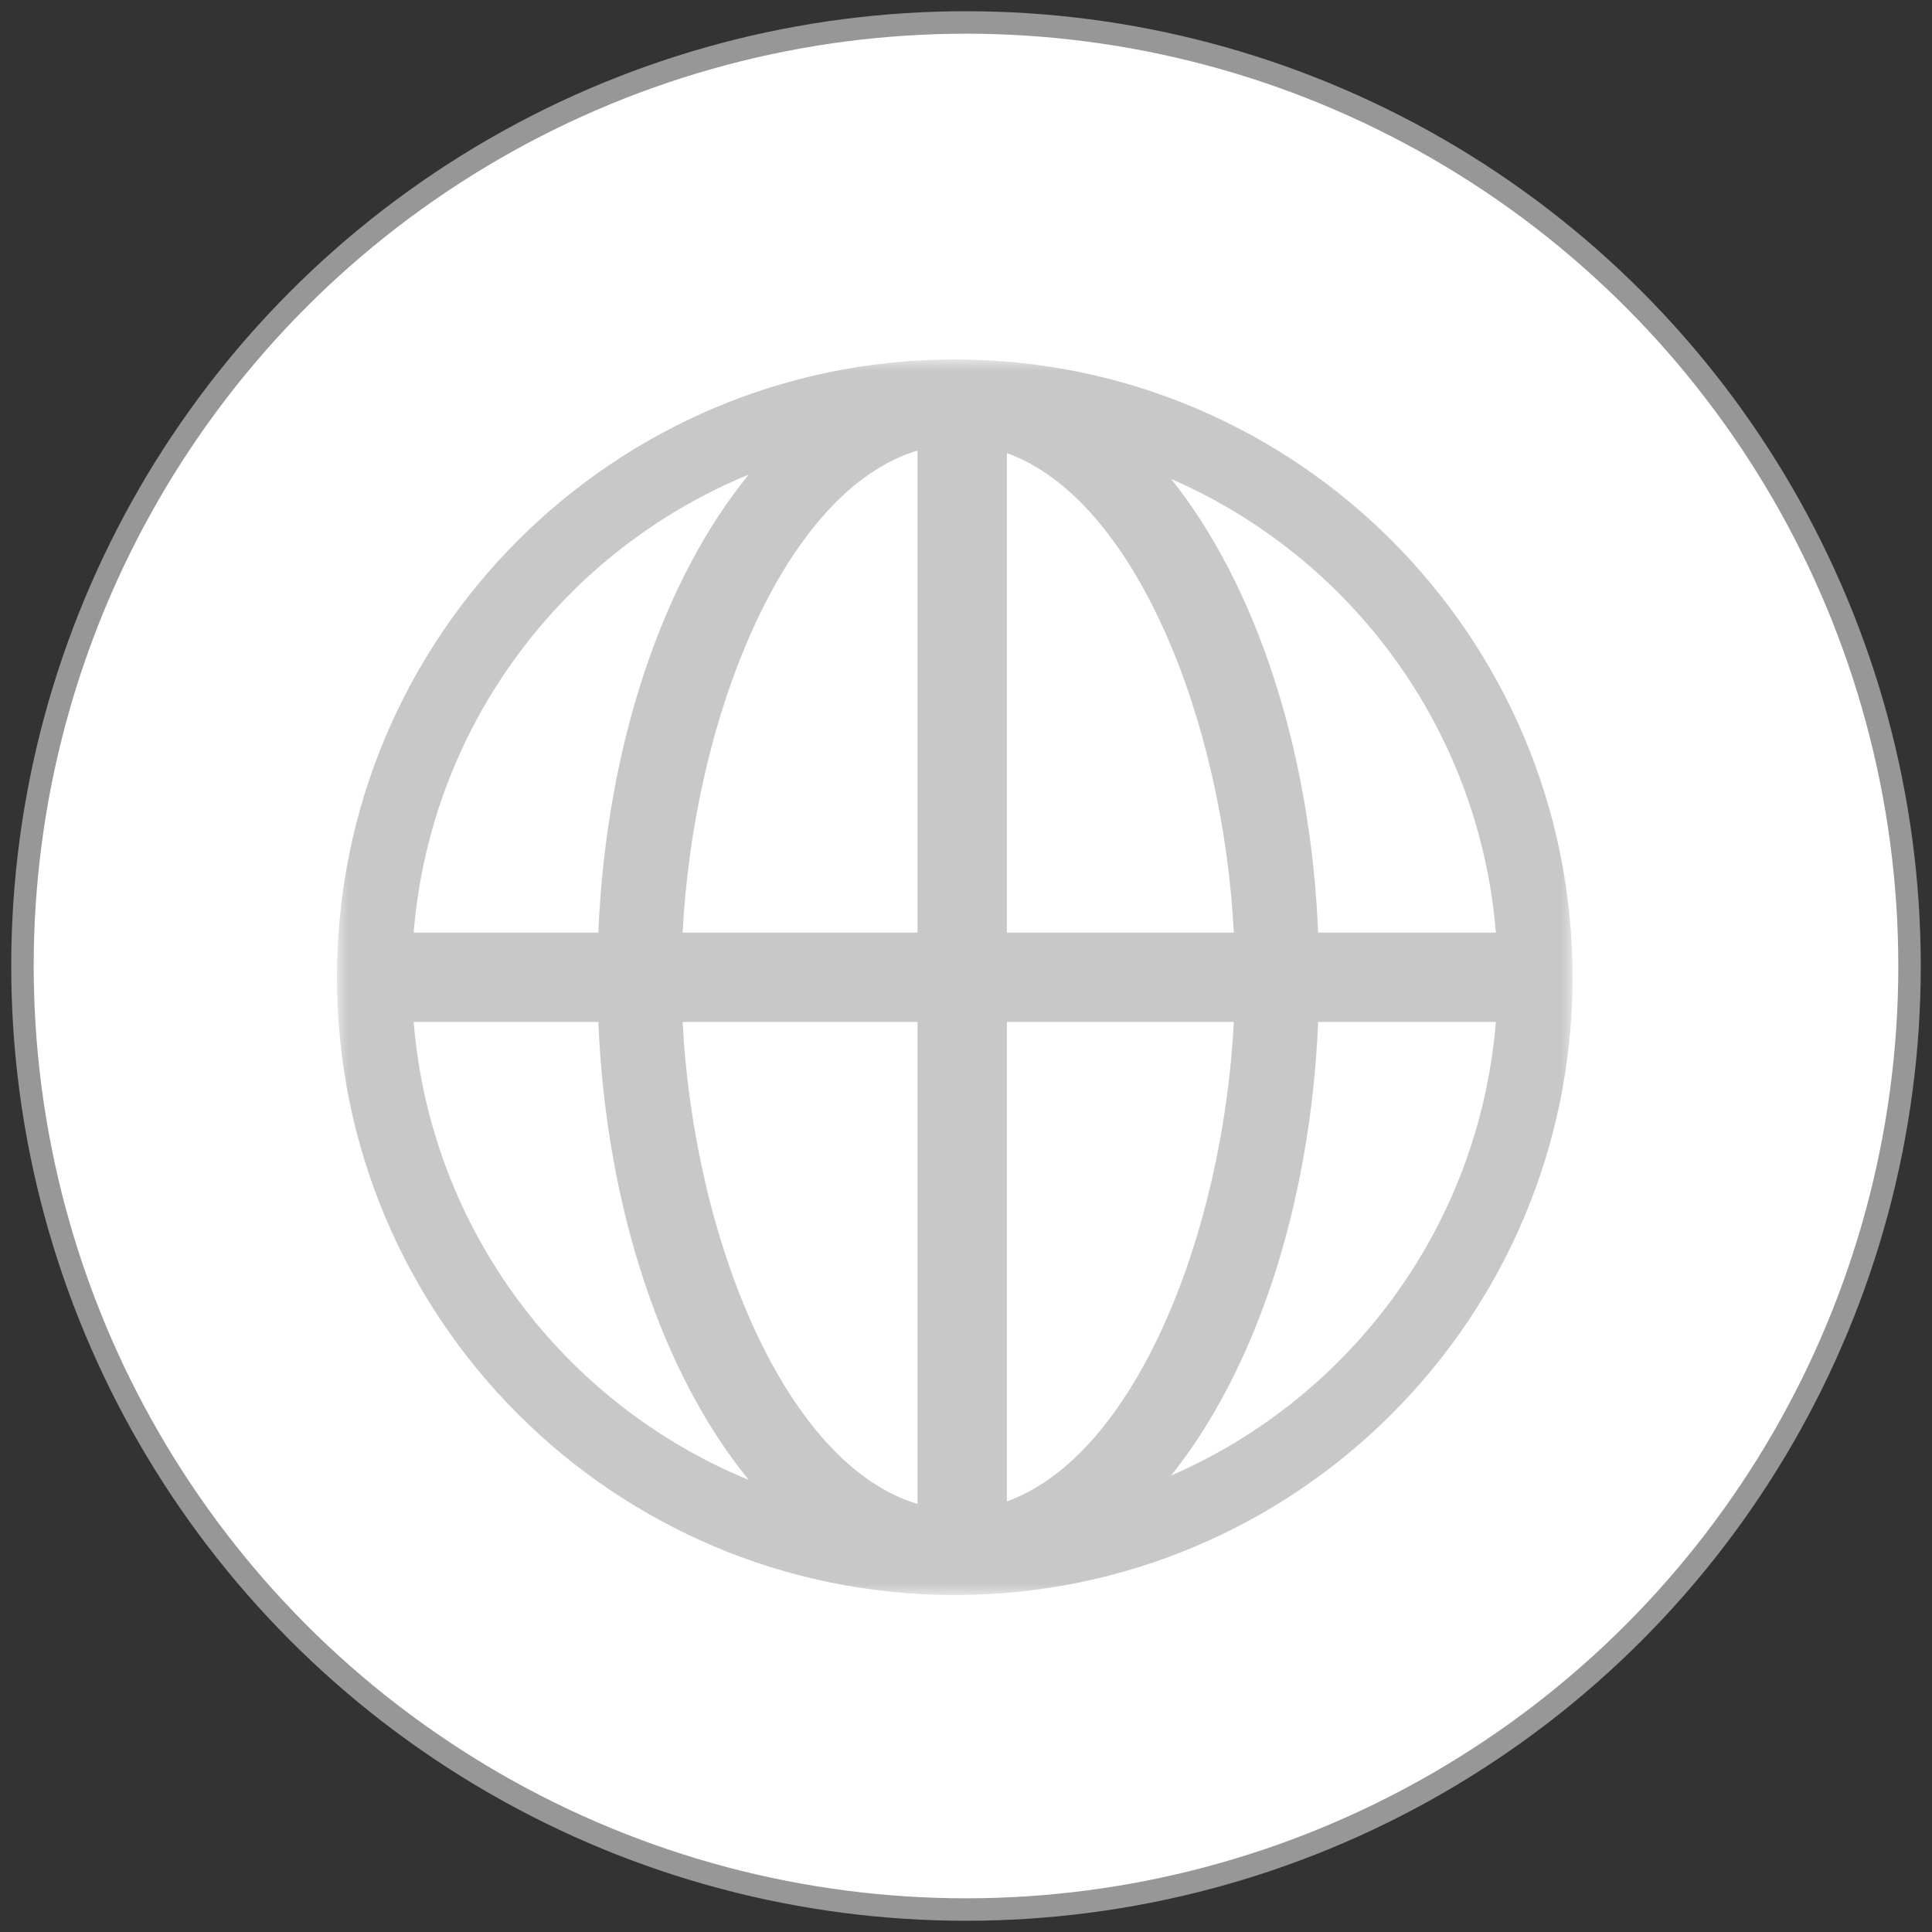 <?xml version="1.0" encoding="UTF-8"?>
<svg width="86px" height="86px" viewBox="0 0 86 86" version="1.1" xmlns="http://www.w3.org/2000/svg" xmlns:xlink="http://www.w3.org/1999/xlink">
    <rect x="0" y="0" width="86" height="86" fill="#333333" stroke="none"/>
    <!-- Generator: Sketch 61 (89581) - https://sketch.com -->
    <title>Group 2</title>
    <desc>Created with Sketch.</desc>
    <defs>
        <polygon id="path-1" points="0 0 55 0 55 55 0 55"></polygon>
    </defs>
    <g id="Main" stroke="none" stroke-width="1" fill="none" fill-rule="evenodd">
        <g id="Resources" transform="translate(-373, -704)">
            <g id="Group-2" transform="translate(374, 705)">
                <circle id="Oval-Copy-7" stroke="#979797" fill="#FFFFFF" cx="42" cy="42" r="42"></circle>
                <g id="Group-3" transform="translate(14, 15)">
                    <mask id="mask-2" fill="white">
                        <use xlink:href="#path-1"></use>
                    </mask>
                    <g id="Clip-2"></g>
                    <path d="M37.132,49.681 C40.834,45.048 43.328,37.784 43.675,29.49 L51.586,29.49 C50.846,38.559 45.116,46.211 37.132,49.681 L37.132,49.681 Z M29.819,50.832 L29.819,29.49 L39.922,29.49 C39.433,38.99 35.501,48.792 29.819,50.832 L29.819,50.832 Z M29.819,4.17 C35.501,6.208 39.433,16.013 39.922,25.513 L29.819,25.513 L29.819,4.17 Z M51.586,25.513 L43.675,25.513 C43.328,17.217 40.834,9.956 37.132,5.32 C45.116,8.792 50.846,16.442 51.586,25.513 L51.586,25.513 Z M25.843,25.513 L15.387,25.513 C15.886,15.818 19.971,5.805 25.843,4.055 L25.843,25.513 Z M25.843,50.946 C19.971,49.195 15.886,39.185 15.387,29.49 L25.843,29.49 L25.843,50.946 Z M3.414,29.49 L11.634,29.49 C11.986,37.899 14.544,45.252 18.33,49.876 C10.106,46.502 4.168,38.734 3.414,29.49 L3.414,29.49 Z M18.33,5.125 C14.544,9.75 11.986,17.101 11.634,25.513 L3.414,25.513 C4.168,16.268 10.106,8.499 18.33,5.125 L18.33,5.125 Z M27.499,0 C12.312,0 0,12.314 0,27.501 C0,42.689 12.312,55 27.499,55 C42.688,55 55,42.689 55,27.501 C55,12.314 42.688,0 27.499,0 L27.499,0 Z" id="Fill-1" fill="#C8C8C8" mask="url(#mask-2)"></path>
                </g>
            </g>
        </g>
    </g>
</svg>